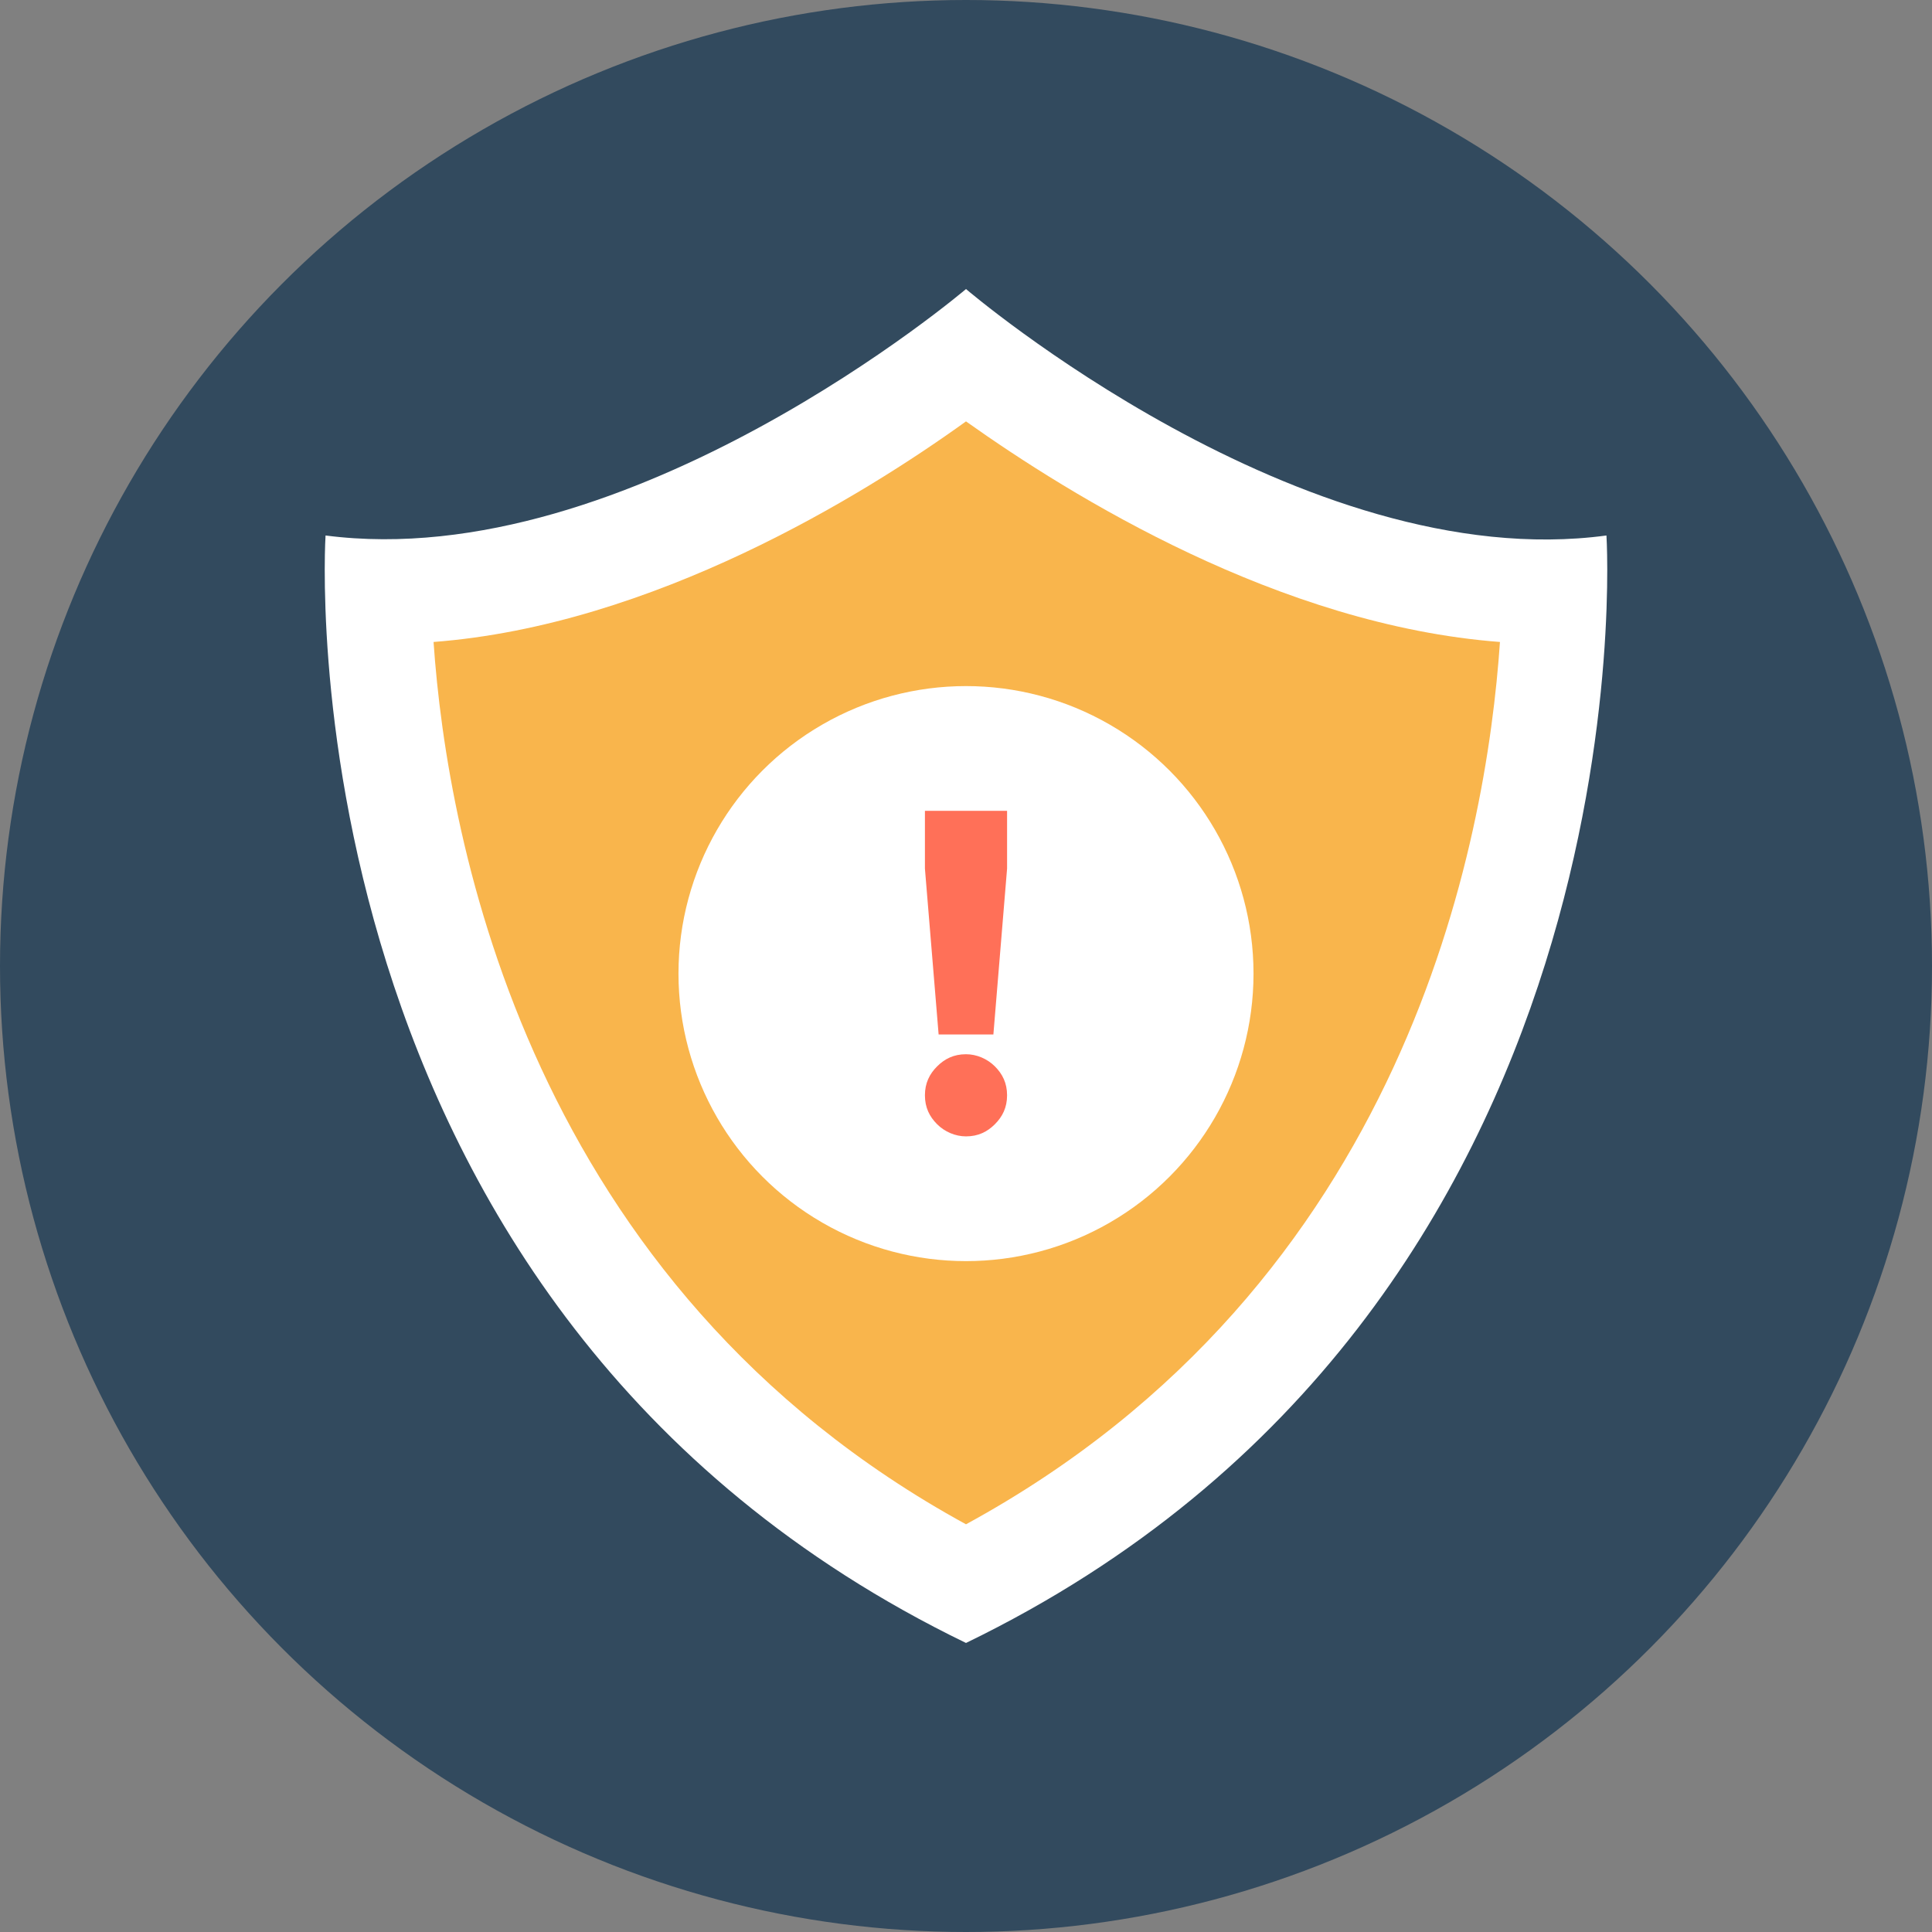 <?xml version="1.0" encoding="iso-8859-1"?>
<!-- Generator: Adobe Illustrator 19.0.0, SVG Export Plug-In . SVG Version: 6.00 Build 0)  -->
<svg xmlns="http://www.w3.org/2000/svg" xmlns:xlink="http://www.w3.org/1999/xlink" version="1.1" id="Layer_1" x="0px" y="0px" viewBox="0 0 508 508" style="enable-background:new 0 0 508 508;" xml:space="preserve">
<rect x="0" y="0" width="508" height="508" fill="#808080" stroke="none"/>
<circle style="fill:#324A5E;" cx="254" cy="254" r="254"/>
<path style="fill:#FFFFFF;" d="M254,432C72.4,344,85.6,140.8,85.6,140.8C165.6,151.2,254,76,254,76s88.4,75.6,168.4,64.8  C422.4,140.8,435.6,344,254,432z"/>
<path style="fill:#F9B54C;" d="M254,400.8c-114.8-62.8-136.4-179.6-140-232c57.6-4.4,112.8-38.4,140-58  c27.6,19.6,82.4,53.6,140.4,58C390.8,221.2,370,337.6,254,400.8z"/>
<circle style="fill:#FFFFFF;" cx="254" cy="256" r="75.6"/>
<path style="fill:#FF7058;" d="M243.2,213.2h21.6v15.2l-3.6,43.6h-14.4l-3.6-43.6L243.2,213.2L243.2,213.2z M246.4,295.6  c-2-2-3.2-4.4-3.2-7.6s1.2-5.6,3.2-7.6s4.4-3.2,7.6-3.2c2.8,0,5.6,1.2,7.6,3.2s3.2,4.4,3.2,7.6s-1.2,5.6-3.2,7.6s-4.4,3.2-7.6,3.2  C251.2,298.8,248.4,297.6,246.4,295.6z"/>
<g>
</g>
<g>
</g>
<g>
</g>
<g>
</g>
<g>
</g>
<g>
</g>
<g>
</g>
<g>
</g>
<g>
</g>
<g>
</g>
<g>
</g>
<g>
</g>
<g>
</g>
<g>
</g>
<g>
</g>
</svg>
